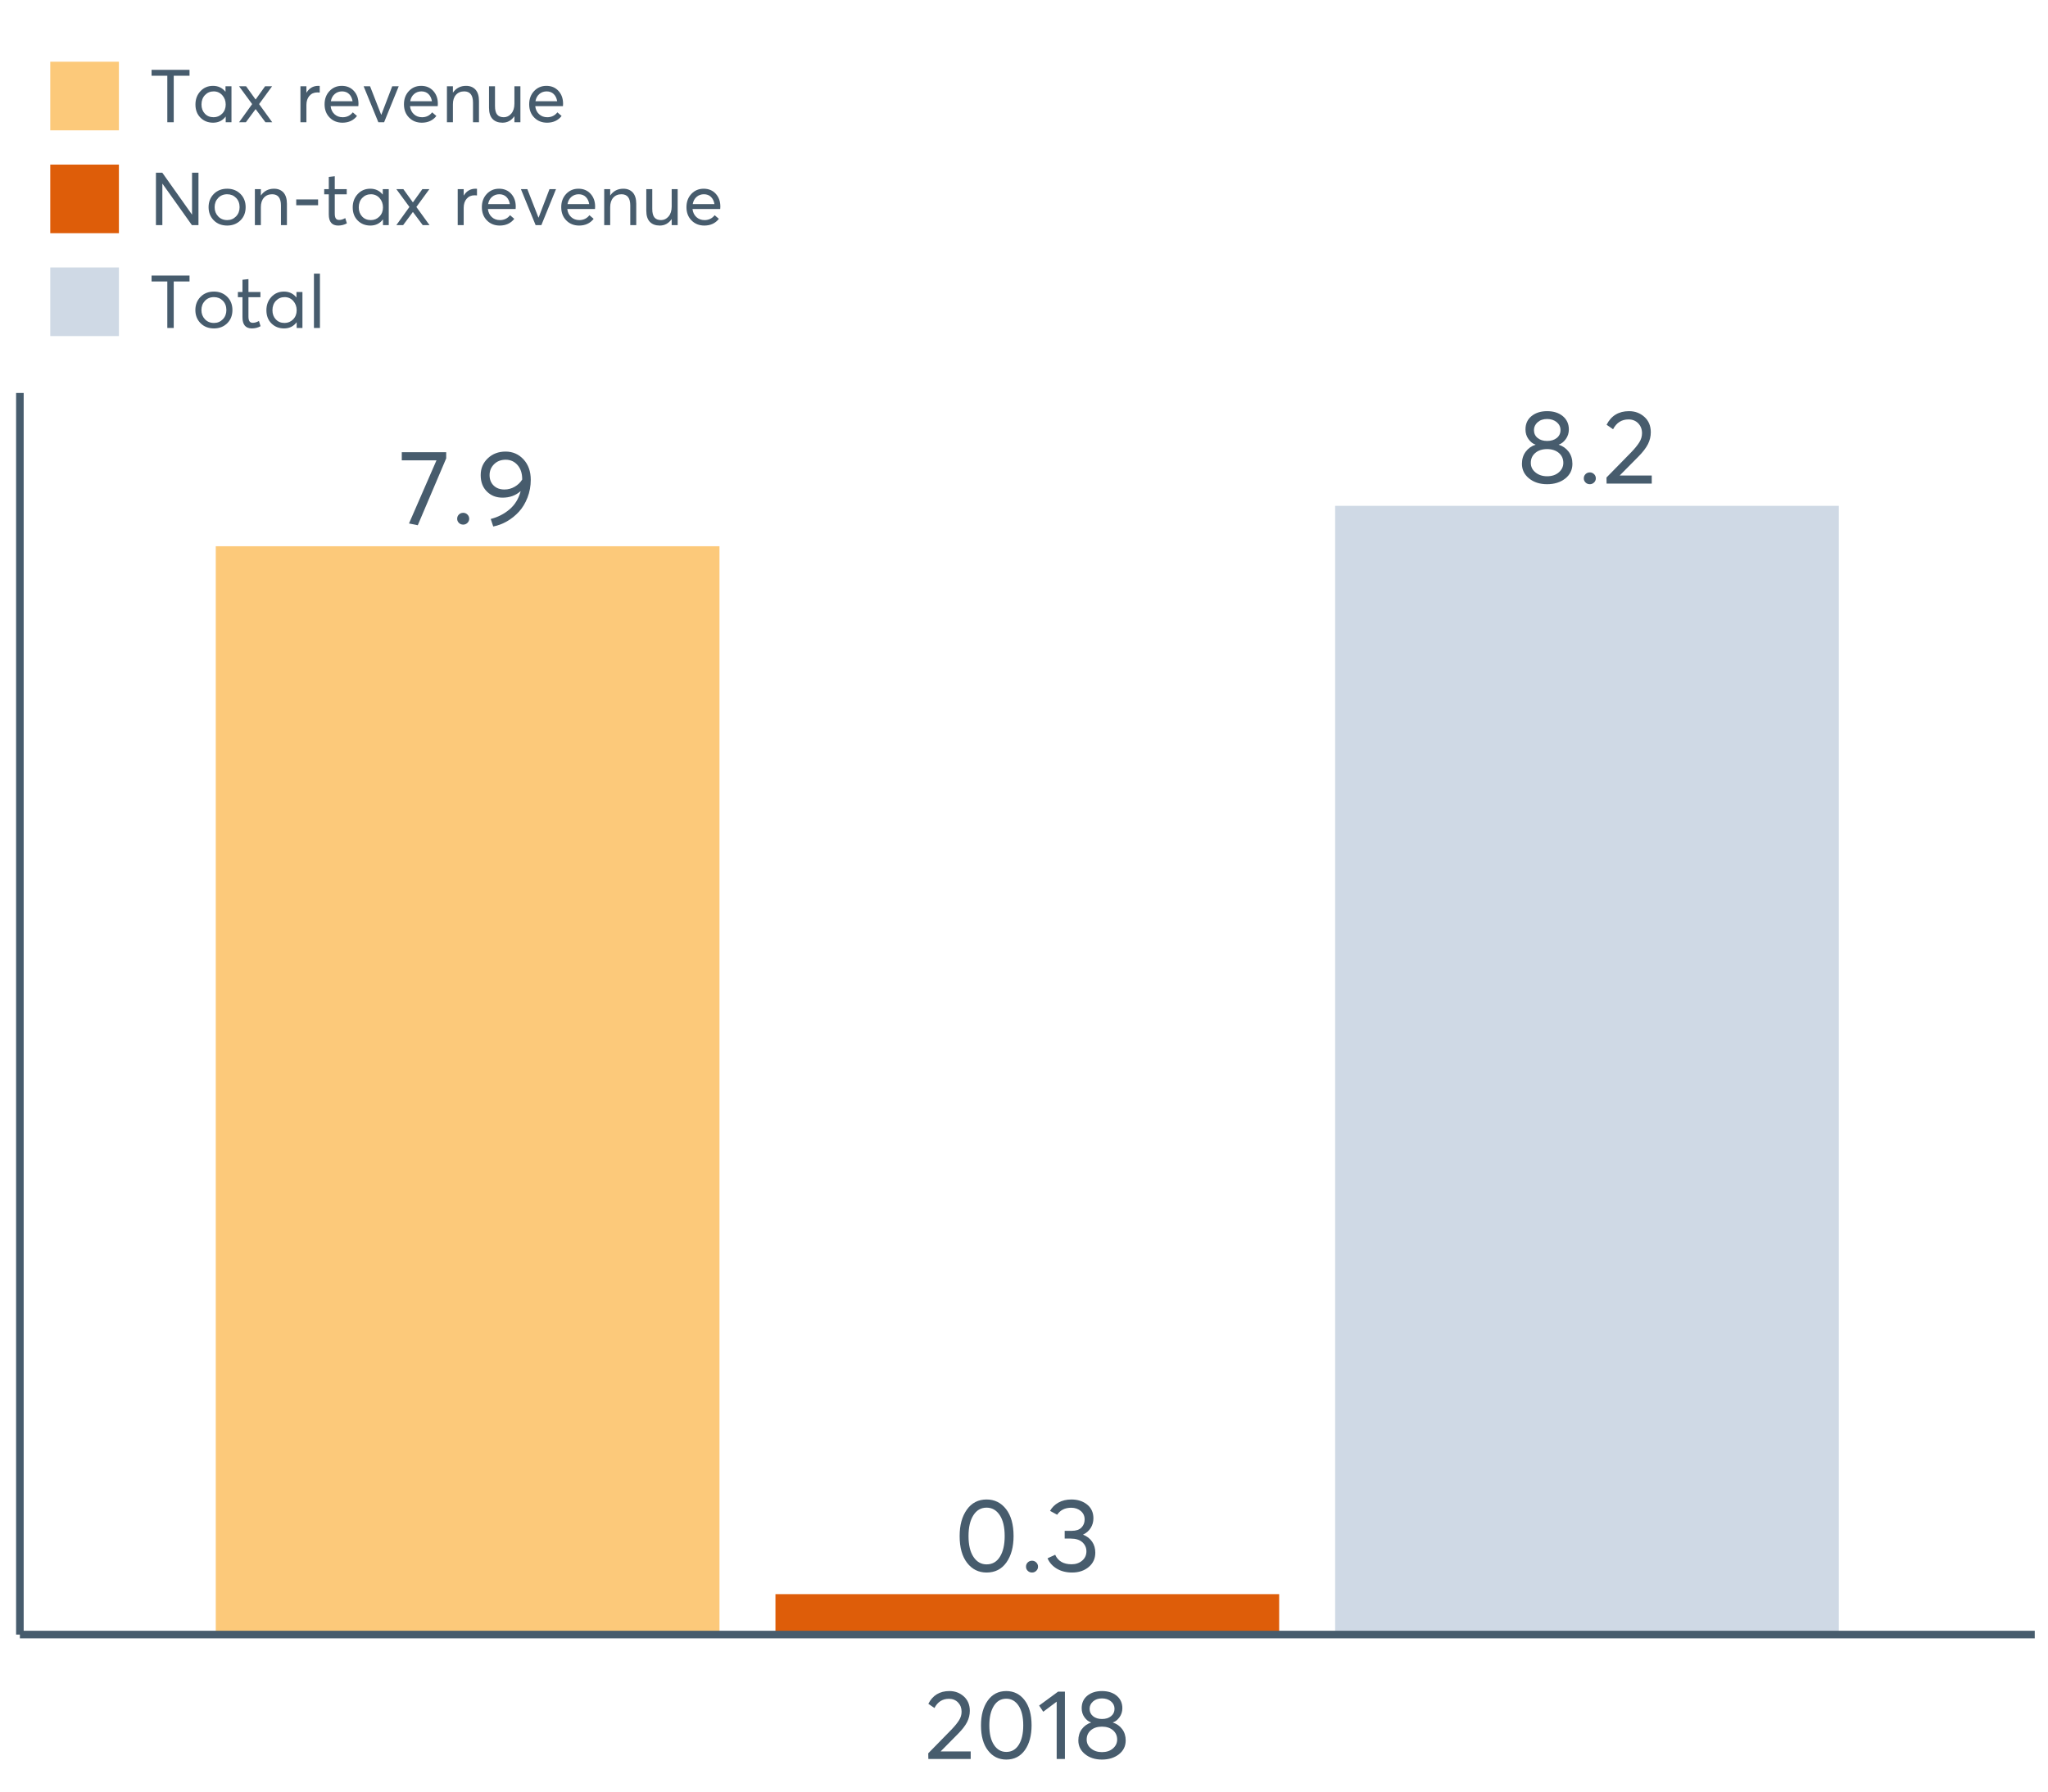 <?xml version="1.0" encoding="UTF-8"?>
<svg xmlns="http://www.w3.org/2000/svg" xmlns:xlink="http://www.w3.org/1999/xlink" width="822.857pt" height="720pt" viewBox="0 0 822.857 720" version="1.1">
<defs>
<g>
<symbol overflow="visible" id="glyph0-0">
<path style="stroke:none;" d="M 16.715 -15.621 C 18.363 -15.09 19.691 -14.152 20.703 -12.809 C 21.707 -11.465 22.211 -9.84 22.215 -7.938 C 22.211 -5.5 21.246 -3.527 19.316 -2.016 C 17.383 -0.504 14.961 0.25 12.051 0.254 C 9.109 0.25 6.688 -0.523 4.789 -2.078 C 2.883 -3.629 1.934 -5.582 1.934 -7.938 C 1.934 -9.84 2.438 -11.465 3.445 -12.809 C 4.453 -14.152 5.766 -15.09 7.391 -15.621 L 7.391 -15.664 C 6.324 -15.996 5.387 -16.727 4.578 -17.848 C 3.762 -18.965 3.355 -20.266 3.359 -21.754 C 3.355 -24.016 4.168 -25.805 5.793 -27.125 C 7.414 -28.438 9.5 -29.098 12.051 -29.102 C 14.652 -29.098 16.758 -28.426 18.371 -27.086 C 19.977 -25.738 20.781 -23.961 20.785 -21.754 C 20.781 -20.297 20.371 -19 19.547 -17.867 C 18.719 -16.73 17.773 -15.996 16.715 -15.664 Z M 12.051 -25.953 C 10.48 -25.949 9.207 -25.516 8.23 -24.648 C 7.25 -23.777 6.762 -22.727 6.762 -21.5 C 6.762 -20.18 7.25 -19.125 8.23 -18.328 C 9.207 -17.531 10.48 -17.133 12.051 -17.133 C 13.645 -17.133 14.938 -17.531 15.934 -18.328 C 16.926 -19.125 17.426 -20.18 17.426 -21.5 C 17.426 -22.785 16.914 -23.852 15.895 -24.691 C 14.871 -25.531 13.59 -25.949 12.051 -25.953 Z M 12.051 -2.941 C 13.98 -2.941 15.547 -3.465 16.754 -4.516 C 17.957 -5.562 18.562 -6.828 18.562 -8.316 C 18.562 -9.965 17.957 -11.301 16.754 -12.324 C 15.547 -13.344 13.98 -13.855 12.051 -13.859 C 10.09 -13.855 8.508 -13.344 7.305 -12.324 C 6.098 -11.301 5.496 -9.965 5.5 -8.316 C 5.496 -6.77 6.125 -5.488 7.391 -4.473 C 8.648 -3.449 10.203 -2.941 12.051 -2.941 Z M 12.051 -2.941 "/>
</symbol>
<symbol overflow="visible" id="glyph0-1">
<path style="stroke:none;" d="M 5.082 0.254 C 4.379 0.25 3.797 0.023 3.336 -0.438 C 2.871 -0.898 2.641 -1.453 2.645 -2.102 C 2.641 -2.77 2.871 -3.336 3.336 -3.801 C 3.797 -4.258 4.379 -4.488 5.082 -4.492 C 5.723 -4.488 6.285 -4.258 6.762 -3.801 C 7.238 -3.336 7.477 -2.77 7.477 -2.102 C 7.477 -1.453 7.238 -0.898 6.762 -0.438 C 6.285 0.023 5.723 0.25 5.082 0.254 Z M 5.082 0.254 "/>
</symbol>
<symbol overflow="visible" id="glyph0-2">
<path style="stroke:none;" d="M 7.012 -3.234 L 19.82 -3.234 L 19.82 0 L 1.68 0 L 1.637 -2.438 L 11.508 -12.516 C 12.961 -14.023 14.059 -15.363 14.801 -16.543 C 15.543 -17.715 15.914 -18.949 15.914 -20.242 C 15.914 -21.832 15.41 -23.152 14.402 -24.207 C 13.395 -25.254 12.094 -25.781 10.5 -25.785 C 7.727 -25.781 5.652 -24.465 4.285 -21.836 L 1.68 -23.641 C 3.527 -27.277 6.535 -29.098 10.707 -29.102 C 13.113 -29.098 15.172 -28.328 16.879 -26.789 C 18.586 -25.25 19.441 -23.191 19.441 -20.617 C 19.441 -18.965 19.062 -17.383 18.309 -15.871 C 17.551 -14.359 16.293 -12.707 14.531 -10.918 L 7.012 -3.316 Z M 7.012 -3.234 "/>
</symbol>
<symbol overflow="visible" id="glyph0-3">
<path style="stroke:none;" d="M 13.188 0.254 C 9.965 0.25 7.352 -1.039 5.352 -3.629 C 3.348 -6.215 2.348 -9.809 2.352 -14.402 C 2.348 -18.77 3.316 -22.309 5.25 -25.027 C 7.18 -27.738 9.824 -29.098 13.188 -29.102 C 16.402 -29.098 19.012 -27.801 21.016 -25.215 C 23.016 -22.621 24.016 -19.02 24.02 -14.402 C 24.016 -10.035 23.059 -6.5 21.141 -3.797 C 19.223 -1.098 16.57 0.25 13.188 0.254 Z M 13.188 -3.023 C 15.48 -3.023 17.266 -4.043 18.539 -6.09 C 19.812 -8.129 20.449 -10.902 20.449 -14.402 C 20.449 -18.012 19.781 -20.816 18.453 -22.82 C 17.121 -24.82 15.367 -25.82 13.188 -25.824 C 10.918 -25.82 9.141 -24.793 7.852 -22.738 C 6.562 -20.68 5.918 -17.902 5.922 -14.402 C 5.918 -10.816 6.582 -8.023 7.914 -6.023 C 9.242 -4.023 11 -3.023 13.188 -3.023 Z M 13.188 -3.023 "/>
</symbol>
<symbol overflow="visible" id="glyph0-4">
<path style="stroke:none;" d="M 15.453 -14.949 C 16.988 -14.355 18.191 -13.434 19.062 -12.176 C 19.93 -10.918 20.367 -9.434 20.367 -7.727 C 20.367 -5.371 19.484 -3.453 17.719 -1.973 C 15.953 -0.488 13.727 0.25 11.043 0.254 C 8.664 0.25 6.613 -0.266 4.891 -1.301 C 3.168 -2.336 1.93 -3.723 1.176 -5.461 L 4.242 -6.887 C 5.391 -4.336 7.586 -3.062 10.836 -3.066 C 12.512 -3.062 13.926 -3.547 15.074 -4.516 C 16.219 -5.48 16.793 -6.734 16.797 -8.273 C 16.793 -9.727 16.246 -10.941 15.16 -11.926 C 14.066 -12.902 12.5 -13.395 10.457 -13.395 L 8.062 -13.395 L 8.062 -16.504 L 10.875 -16.504 C 12.609 -16.5 13.91 -16.934 14.781 -17.805 C 15.645 -18.668 16.078 -19.762 16.082 -21.082 C 16.078 -22.48 15.559 -23.613 14.527 -24.48 C 13.488 -25.348 12.203 -25.781 10.668 -25.785 C 8.172 -25.781 6.297 -24.844 5.039 -22.969 L 2.184 -24.523 C 2.965 -25.922 4.09 -27.035 5.562 -27.863 C 7.031 -28.684 8.762 -29.098 10.75 -29.102 C 13.293 -29.098 15.406 -28.418 17.09 -27.062 C 18.766 -25.703 19.605 -23.863 19.609 -21.543 C 19.605 -20.113 19.242 -18.816 18.516 -17.656 C 17.789 -16.492 16.766 -15.605 15.453 -14.992 Z M 15.453 -14.949 "/>
</symbol>
<symbol overflow="visible" id="glyph0-5">
<path style="stroke:none;" d="M 1.133 -28.848 L 18.98 -28.848 L 18.98 -26.371 L 7.559 0.504 L 4.031 -0.211 L 15.074 -25.574 L 1.133 -25.574 Z M 1.133 -28.848 "/>
</symbol>
<symbol overflow="visible" id="glyph0-6">
<path style="stroke:none;" d="M 11.969 -29.102 C 14.848 -29.098 17.254 -28.047 19.191 -25.949 C 21.121 -23.848 22.09 -21.117 22.09 -17.762 C 22.09 -15.238 21.652 -12.859 20.785 -10.625 C 19.914 -8.383 18.77 -6.488 17.344 -4.934 C 15.914 -3.379 14.309 -2.09 12.535 -1.07 C 10.754 -0.051 8.914 0.641 7.012 1.008 L 6.004 -2.016 C 8.859 -2.742 11.371 -4.023 13.543 -5.859 C 15.707 -7.691 17.199 -10.105 18.016 -13.102 L 17.93 -13.145 C 16 -11.434 13.605 -10.582 10.75 -10.582 C 8.199 -10.582 6.098 -11.406 4.449 -13.059 C 2.793 -14.711 1.969 -16.91 1.973 -19.652 C 1.969 -22.34 2.922 -24.586 4.828 -26.391 C 6.73 -28.195 9.109 -29.098 11.969 -29.102 Z M 11.508 -13.859 C 12.961 -13.855 14.324 -14.219 15.602 -14.949 C 16.871 -15.676 17.887 -16.645 18.645 -17.848 L 18.645 -18.059 C 18.645 -20.379 18.02 -22.254 16.773 -23.684 C 15.527 -25.109 13.941 -25.82 12.012 -25.824 C 10.105 -25.82 8.551 -25.219 7.348 -24.02 C 6.145 -22.812 5.543 -21.359 5.543 -19.652 C 5.543 -17.918 6.086 -16.516 7.18 -15.453 C 8.27 -14.387 9.715 -13.855 11.508 -13.859 Z M 11.508 -13.859 "/>
</symbol>
<symbol overflow="visible" id="glyph1-0">
<path style="stroke:none;" d="M 6.578 -3.031 L 18.59 -3.031 L 18.59 0 L 1.574 0 L 1.535 -2.285 L 10.793 -11.738 C 12.156 -13.152 13.184 -14.414 13.883 -15.516 C 14.578 -16.617 14.93 -17.773 14.93 -18.984 C 14.93 -20.48 14.457 -21.719 13.512 -22.707 C 12.566 -23.688 11.344 -24.18 9.848 -24.184 C 7.246 -24.18 5.305 -22.945 4.02 -20.48 L 1.574 -22.176 C 3.305 -25.586 6.129 -27.293 10.043 -27.297 C 12.301 -27.293 14.23 -26.57 15.832 -25.129 C 17.434 -23.684 18.234 -21.754 18.238 -19.34 C 18.234 -17.789 17.879 -16.305 17.172 -14.887 C 16.461 -13.469 15.281 -11.922 13.629 -10.242 L 6.578 -3.113 Z M 6.578 -3.031 "/>
</symbol>
<symbol overflow="visible" id="glyph1-1">
<path style="stroke:none;" d="M 12.367 0.238 C 9.348 0.234 6.898 -0.977 5.023 -3.406 C 3.141 -5.832 2.203 -9.203 2.207 -13.512 C 2.203 -17.605 3.109 -20.926 4.922 -23.477 C 6.734 -26.02 9.215 -27.293 12.367 -27.297 C 15.387 -27.293 17.836 -26.078 19.715 -23.652 C 21.59 -21.219 22.527 -17.84 22.531 -13.512 C 22.527 -9.414 21.629 -6.098 19.832 -3.562 C 18.031 -1.031 15.543 0.234 12.367 0.238 Z M 12.367 -2.836 C 14.52 -2.836 16.195 -3.793 17.391 -5.711 C 18.586 -7.625 19.184 -10.227 19.184 -13.512 C 19.184 -16.895 18.559 -19.523 17.312 -21.406 C 16.062 -23.281 14.414 -24.223 12.367 -24.223 C 10.238 -24.223 8.57 -23.258 7.363 -21.328 C 6.156 -19.398 5.555 -16.793 5.555 -13.512 C 5.555 -10.148 6.176 -7.527 7.426 -5.652 C 8.668 -3.773 10.316 -2.836 12.367 -2.836 Z M 12.367 -2.836 "/>
</symbol>
<symbol overflow="visible" id="glyph1-2">
<path style="stroke:none;" d="M 7.879 0 L 7.879 -23.043 L 2.48 -18.984 L 0.828 -21.469 L 8.43 -27.059 L 11.188 -27.059 L 11.188 0 Z M 7.879 0 "/>
</symbol>
<symbol overflow="visible" id="glyph1-3">
<path style="stroke:none;" d="M 15.676 -14.652 C 17.223 -14.148 18.473 -13.27 19.418 -12.012 C 20.363 -10.75 20.836 -9.227 20.836 -7.445 C 20.836 -5.16 19.93 -3.309 18.117 -1.891 C 16.305 -0.473 14.031 0.234 11.305 0.238 C 8.543 0.234 6.273 -0.492 4.488 -1.949 C 2.703 -3.406 1.809 -5.238 1.812 -7.445 C 1.809 -9.227 2.281 -10.75 3.23 -12.012 C 4.172 -13.27 5.406 -14.148 6.934 -14.652 L 6.934 -14.691 C 5.934 -15.004 5.055 -15.688 4.293 -16.738 C 3.531 -17.789 3.152 -19.012 3.152 -20.402 C 3.152 -22.527 3.91 -24.207 5.434 -25.445 C 6.953 -26.676 8.91 -27.293 11.305 -27.297 C 13.742 -27.293 15.719 -26.664 17.23 -25.406 C 18.738 -24.145 19.492 -22.477 19.496 -20.402 C 19.492 -19.035 19.105 -17.82 18.332 -16.758 C 17.555 -15.695 16.668 -15.004 15.676 -14.691 Z M 11.305 -24.344 C 9.828 -24.34 8.633 -23.934 7.719 -23.121 C 6.797 -22.305 6.34 -21.32 6.34 -20.168 C 6.34 -18.934 6.797 -17.941 7.719 -17.191 C 8.633 -16.441 9.828 -16.066 11.305 -16.07 C 12.797 -16.066 14.012 -16.441 14.949 -17.191 C 15.879 -17.941 16.348 -18.934 16.348 -20.168 C 16.348 -21.375 15.867 -22.371 14.91 -23.16 C 13.949 -23.945 12.746 -24.34 11.305 -24.344 Z M 11.305 -2.758 C 13.113 -2.754 14.586 -3.246 15.715 -4.234 C 16.844 -5.215 17.406 -6.402 17.41 -7.801 C 17.406 -9.344 16.844 -10.598 15.715 -11.559 C 14.586 -12.516 13.113 -12.996 11.305 -13 C 9.461 -12.996 7.977 -12.516 6.852 -11.559 C 5.719 -10.598 5.156 -9.344 5.16 -7.801 C 5.156 -6.352 5.746 -5.152 6.93 -4.195 C 8.109 -3.234 9.566 -2.754 11.305 -2.758 Z M 11.305 -2.758 "/>
</symbol>
<symbol overflow="visible" id="glyph2-0">
<path style="stroke:none;" d="M 7.238 0 L 7.238 -18.691 L 0.918 -18.691 L 0.918 -21.062 L 16.168 -21.062 L 16.168 -18.691 L 9.82 -18.691 L 9.82 0 Z M 7.238 0 "/>
</symbol>
<symbol overflow="visible" id="glyph2-1">
<path style="stroke:none;" d="M 13.5 -14.449 L 15.902 -14.449 L 15.902 0 L 13.586 0 L 13.586 -2.285 L 13.559 -2.285 C 12.332 -0.645 10.648 0.176 8.516 0.18 C 6.473 0.176 4.781 -0.492 3.441 -1.836 C 2.094 -3.18 1.422 -4.941 1.426 -7.121 C 1.422 -9.254 2.09 -11.039 3.426 -12.473 C 4.758 -13.906 6.445 -14.625 8.484 -14.625 C 10.539 -14.625 12.199 -13.844 13.469 -12.281 L 13.5 -12.281 Z M 8.723 -2.016 C 10.062 -2.016 11.207 -2.492 12.16 -3.453 C 13.105 -4.41 13.582 -5.633 13.586 -7.117 C 13.582 -8.598 13.121 -9.848 12.207 -10.871 C 11.285 -11.887 10.133 -12.398 8.75 -12.402 C 7.363 -12.398 6.203 -11.91 5.266 -10.934 C 4.324 -9.953 3.855 -8.68 3.855 -7.121 C 3.855 -5.633 4.305 -4.41 5.203 -3.453 C 6.102 -2.492 7.273 -2.016 8.723 -2.016 Z M 8.723 -2.016 "/>
</symbol>
<symbol overflow="visible" id="glyph2-2">
<path style="stroke:none;" d="M 11.512 0 L 7.594 -5.25 L 7.535 -5.25 L 3.648 0 L 0.918 0 L 6.172 -7.297 L 0.918 -14.449 L 3.738 -14.449 L 7.535 -9.168 L 7.594 -9.168 L 11.363 -14.449 L 14.18 -14.449 L 8.961 -7.297 L 14.238 0 Z M 11.512 0 "/>
</symbol>
<symbol overflow="visible" id="glyph2-3">
<path style="stroke:none;" d=""/>
</symbol>
<symbol overflow="visible" id="glyph2-4">
<path style="stroke:none;" d="M 9.434 -14.625 C 9.73 -14.625 9.926 -14.613 10.027 -14.598 L 10.027 -11.926 C 9.59 -11.961 9.273 -11.98 9.078 -11.984 C 7.73 -11.98 6.664 -11.516 5.875 -10.59 C 5.082 -9.656 4.688 -8.453 4.688 -6.973 L 4.688 0 L 2.285 0 L 2.285 -14.449 L 4.688 -14.449 L 4.688 -11.895 L 4.719 -11.895 C 5.84 -13.715 7.414 -14.625 9.434 -14.625 Z M 9.434 -14.625 "/>
</symbol>
<symbol overflow="visible" id="glyph2-5">
<path style="stroke:none;" d="M 15.012 -7.445 C 15.012 -7.285 15 -7.078 14.98 -6.824 L 14.953 -6.469 L 3.828 -6.469 C 3.98 -5.121 4.5 -4.039 5.383 -3.23 C 6.262 -2.418 7.355 -2.016 8.664 -2.016 C 10.34 -2.016 11.695 -2.668 12.727 -3.977 L 14.418 -2.523 C 13.012 -0.723 11.062 0.176 8.574 0.18 C 6.492 0.176 4.777 -0.508 3.426 -1.883 C 2.07 -3.254 1.395 -5.031 1.395 -7.211 C 1.395 -9.363 2.051 -11.137 3.367 -12.531 C 4.68 -13.926 6.328 -14.625 8.309 -14.625 C 10.305 -14.625 11.918 -13.949 13.156 -12.605 C 14.391 -11.258 15.012 -9.539 15.012 -7.445 Z M 11.242 -11.332 C 10.508 -12.043 9.566 -12.398 8.422 -12.402 C 7.273 -12.398 6.293 -12.047 5.473 -11.348 C 4.652 -10.641 4.133 -9.676 3.914 -8.453 L 12.637 -8.453 C 12.438 -9.66 11.973 -10.621 11.242 -11.332 Z M 11.242 -11.332 "/>
</symbol>
<symbol overflow="visible" id="glyph2-6">
<path style="stroke:none;" d="M 12.191 -14.449 L 14.805 -14.449 L 8.93 0 L 6.617 0 L 0.711 -14.449 L 3.293 -14.449 L 7.742 -3.055 L 7.832 -3.055 Z M 12.191 -14.449 "/>
</symbol>
<symbol overflow="visible" id="glyph2-7">
<path style="stroke:none;" d="M 9.969 -14.625 C 11.566 -14.625 12.832 -14.113 13.766 -13.098 C 14.691 -12.074 15.156 -10.566 15.16 -8.574 L 15.16 0 L 12.758 0 L 12.758 -7.891 C 12.754 -10.895 11.578 -12.398 9.227 -12.402 C 7.84 -12.398 6.738 -11.938 5.918 -11.02 C 5.098 -10.098 4.688 -8.828 4.688 -7.211 L 4.688 0 L 2.285 0 L 2.285 -14.449 L 4.688 -14.449 L 4.688 -11.926 L 4.719 -11.926 C 5.98 -13.723 7.73 -14.625 9.969 -14.625 Z M 9.969 -14.625 "/>
</symbol>
<symbol overflow="visible" id="glyph2-8">
<path style="stroke:none;" d="M 12.191 -14.449 L 14.598 -14.449 L 14.598 0 L 12.191 0 L 12.191 -2.402 L 12.164 -2.402 C 10.957 -0.684 9.375 0.176 7.418 0.18 C 5.695 0.176 4.359 -0.32 3.41 -1.316 C 2.461 -2.312 1.984 -3.82 1.988 -5.844 L 1.988 -14.449 L 4.391 -14.449 L 4.391 -6.527 C 4.387 -4.926 4.68 -3.773 5.266 -3.07 C 5.848 -2.367 6.73 -2.016 7.918 -2.016 C 9.102 -2.016 10.113 -2.504 10.945 -3.484 C 11.773 -4.461 12.188 -5.781 12.191 -7.445 Z M 12.191 -14.449 "/>
</symbol>
<symbol overflow="visible" id="glyph2-9">
<path style="stroke:none;" d="M 17.176 -21.062 L 19.758 -21.062 L 19.758 0 L 17.117 0 L 5.309 -16.613 L 5.25 -16.613 L 5.25 0 L 2.672 0 L 2.672 -21.062 L 5.223 -21.062 L 17.117 -4.273 L 17.176 -4.273 Z M 17.176 -21.062 "/>
</symbol>
<symbol overflow="visible" id="glyph2-10">
<path style="stroke:none;" d="M 8.871 0.18 C 6.652 0.176 4.852 -0.523 3.469 -1.926 C 2.086 -3.328 1.395 -5.09 1.395 -7.207 C 1.395 -9.324 2.086 -11.09 3.469 -12.504 C 4.852 -13.918 6.652 -14.625 8.871 -14.625 C 11.004 -14.625 12.773 -13.93 14.18 -12.547 C 15.582 -11.16 16.281 -9.383 16.285 -7.207 C 16.281 -5.031 15.582 -3.254 14.18 -1.883 C 12.773 -0.508 11.004 0.176 8.871 0.18 Z M 8.871 -2.016 C 10.273 -2.016 11.453 -2.504 12.414 -3.484 C 13.371 -4.461 13.852 -5.703 13.855 -7.211 C 13.852 -8.73 13.375 -9.977 12.43 -10.945 C 11.477 -11.914 10.293 -12.398 8.871 -12.402 C 7.387 -12.398 6.172 -11.898 5.234 -10.902 C 4.293 -9.902 3.824 -8.672 3.828 -7.207 C 3.824 -5.742 4.293 -4.508 5.234 -3.512 C 6.172 -2.512 7.387 -2.016 8.871 -2.016 Z M 8.871 -2.016 "/>
</symbol>
<symbol overflow="visible" id="glyph2-11">
<path style="stroke:none;" d="M 1.691 -7.98 L 1.691 -10.324 L 10.473 -10.324 L 10.473 -7.98 Z M 1.691 -7.98 "/>
</symbol>
<symbol overflow="visible" id="glyph2-12">
<path style="stroke:none;" d="M 6.379 0.18 C 3.863 0.176 2.605 -1.316 2.609 -4.301 L 2.609 -12.371 L 0.77 -12.371 L 0.77 -14.449 L 2.609 -14.449 L 2.609 -19.371 L 5.012 -19.641 L 5.012 -14.449 L 9.82 -14.449 L 9.82 -12.371 L 5.012 -12.371 L 5.012 -4.656 C 5.008 -3.766 5.145 -3.113 5.414 -2.699 C 5.68 -2.281 6.137 -2.074 6.793 -2.078 C 7.543 -2.074 8.355 -2.32 9.227 -2.816 L 9.879 -0.711 C 8.809 -0.117 7.641 0.176 6.379 0.18 Z M 6.379 0.18 "/>
</symbol>
<symbol overflow="visible" id="glyph2-13">
<path style="stroke:none;" d="M 2.492 0 L 2.492 -21.836 L 4.895 -21.836 L 4.895 0 Z M 2.492 0 "/>
</symbol>
</g>
<clipPath id="clip1">
  <path d="M 7.992 157.922 L 818.531 157.922 L 818.531 657.891 L 7.992 657.891 Z M 7.992 157.922 "/>
</clipPath>
</defs>
<g id="surface13217">
<g clip-path="url(#clip1)" clip-rule="nonzero">
<path style=" stroke:none;fill-rule:nonzero;fill:rgb(81.176%,85.098%,89.804%);fill-opacity:1;" d="M 536.441 203.285 L 738.824 203.285 L 738.824 656.895 L 536.441 656.895 Z M 536.441 203.285 "/>
<path style=" stroke:none;fill-rule:nonzero;fill:rgb(87.059%,36.471%,3.529%);fill-opacity:1;" d="M 311.566 640.652 L 513.949 640.652 L 513.949 656.891 L 311.566 656.891 Z M 311.566 640.652 "/>
<path style=" stroke:none;fill-rule:nonzero;fill:rgb(98.824%,78.824%,47.843%);fill-opacity:1;" d="M 86.695 219.523 L 289.078 219.523 L 289.078 656.895 L 86.695 656.895 Z M 86.695 219.523 "/>
<g style="fill:rgb(27.843%,36.078%,42.745%);fill-opacity:1;">
  <use xlink:href="#glyph0-0" x="609.559" y="194.34"/>
  <use xlink:href="#glyph0-1" x="633.705" y="194.34"/>
  <use xlink:href="#glyph0-2" x="643.825" y="194.34"/>
</g>
<g style="fill:rgb(27.843%,36.078%,42.745%);fill-opacity:1;">
  <use xlink:href="#glyph0-3" x="383.219" y="631.711"/>
  <use xlink:href="#glyph0-1" x="409.591" y="631.711"/>
  <use xlink:href="#glyph0-4" x="419.711" y="631.711"/>
</g>
<g style="fill:rgb(27.843%,36.078%,42.745%);fill-opacity:1;">
  <use xlink:href="#glyph0-5" x="160.297" y="210.578"/>
  <use xlink:href="#glyph0-1" x="181.042" y="210.578"/>
  <use xlink:href="#glyph0-6" x="191.162" y="210.578"/>
</g>
</g>
<path style="fill:none;stroke-width:3.043;stroke-linecap:butt;stroke-linejoin:round;stroke:rgb(27.843%,36.078%,42.745%);stroke-opacity:1;stroke-miterlimit:10;" d="M 7.992 656.895 L 7.992 157.922 "/>
<path style="fill:none;stroke-width:3.043;stroke-linecap:butt;stroke-linejoin:round;stroke:rgb(27.843%,36.078%,42.745%);stroke-opacity:1;stroke-miterlimit:10;" d="M 7.992 656.895 L 817.531 656.895 "/>
<g style="fill:rgb(27.843%,36.078%,42.745%);fill-opacity:1;">
  <use xlink:href="#glyph1-0" x="371.422" y="706.895"/>
  <use xlink:href="#glyph1-1" x="391.943" y="706.895"/>
  <use xlink:href="#glyph1-2" x="416.68" y="706.895"/>
  <use xlink:href="#glyph1-3" x="431.451" y="706.895"/>
</g>
<path style=" stroke:none;fill-rule:nonzero;fill:rgb(98.824%,78.824%,47.843%);fill-opacity:1;" d="M 20.199 24.805 L 47.777 24.805 L 47.777 52.383 L 20.199 52.383 Z M 20.199 24.805 "/>
<path style=" stroke:none;fill-rule:nonzero;fill:rgb(87.059%,36.471%,3.529%);fill-opacity:1;" d="M 20.199 66.145 L 47.777 66.145 L 47.777 93.723 L 20.199 93.723 Z M 20.199 66.145 "/>
<path style=" stroke:none;fill-rule:nonzero;fill:rgb(81.176%,85.098%,89.804%);fill-opacity:1;" d="M 20.199 107.484 L 47.777 107.484 L 47.777 135.062 L 20.199 135.062 Z M 20.199 107.484 "/>
<g style="fill:rgb(27.843%,36.078%,42.745%);fill-opacity:1;">
  <use xlink:href="#glyph2-0" x="59.984" y="49.129"/>
  <use xlink:href="#glyph2-1" x="77.102" y="49.129"/>
  <use xlink:href="#glyph2-2" x="95.139" y="49.129"/>
  <use xlink:href="#glyph2-3" x="110.269" y="49.129"/>
  <use xlink:href="#glyph2-4" x="118.428" y="49.129"/>
  <use xlink:href="#glyph2-5" x="129.019" y="49.129"/>
  <use xlink:href="#glyph2-6" x="145.395" y="49.129"/>
  <use xlink:href="#glyph2-5" x="160.91" y="49.129"/>
  <use xlink:href="#glyph2-7" x="177.286" y="49.129"/>
  <use xlink:href="#glyph2-8" x="194.493" y="49.129"/>
  <use xlink:href="#glyph2-5" x="211.225" y="49.129"/>
</g>
<g style="fill:rgb(27.843%,36.078%,42.745%);fill-opacity:1;">
  <use xlink:href="#glyph2-9" x="59.984" y="90.465"/>
  <use xlink:href="#glyph2-10" x="82.412" y="90.465"/>
  <use xlink:href="#glyph2-7" x="100.123" y="90.465"/>
  <use xlink:href="#glyph2-11" x="117.33" y="90.465"/>
  <use xlink:href="#glyph2-12" x="129.493" y="90.465"/>
  <use xlink:href="#glyph2-1" x="140.292" y="90.465"/>
  <use xlink:href="#glyph2-2" x="158.329" y="90.465"/>
  <use xlink:href="#glyph2-3" x="173.459" y="90.465"/>
  <use xlink:href="#glyph2-4" x="181.618" y="90.465"/>
  <use xlink:href="#glyph2-5" x="192.209" y="90.465"/>
  <use xlink:href="#glyph2-6" x="208.585" y="90.465"/>
  <use xlink:href="#glyph2-5" x="224.1" y="90.465"/>
  <use xlink:href="#glyph2-7" x="240.476" y="90.465"/>
  <use xlink:href="#glyph2-8" x="257.683" y="90.465"/>
  <use xlink:href="#glyph2-5" x="274.415" y="90.465"/>
</g>
<g style="fill:rgb(27.843%,36.078%,42.745%);fill-opacity:1;">
  <use xlink:href="#glyph2-0" x="59.984" y="131.805"/>
  <use xlink:href="#glyph2-10" x="77.102" y="131.805"/>
  <use xlink:href="#glyph2-12" x="94.813" y="131.805"/>
  <use xlink:href="#glyph2-1" x="105.612" y="131.805"/>
  <use xlink:href="#glyph2-13" x="123.649" y="131.805"/>
</g>
</g>
</svg>
